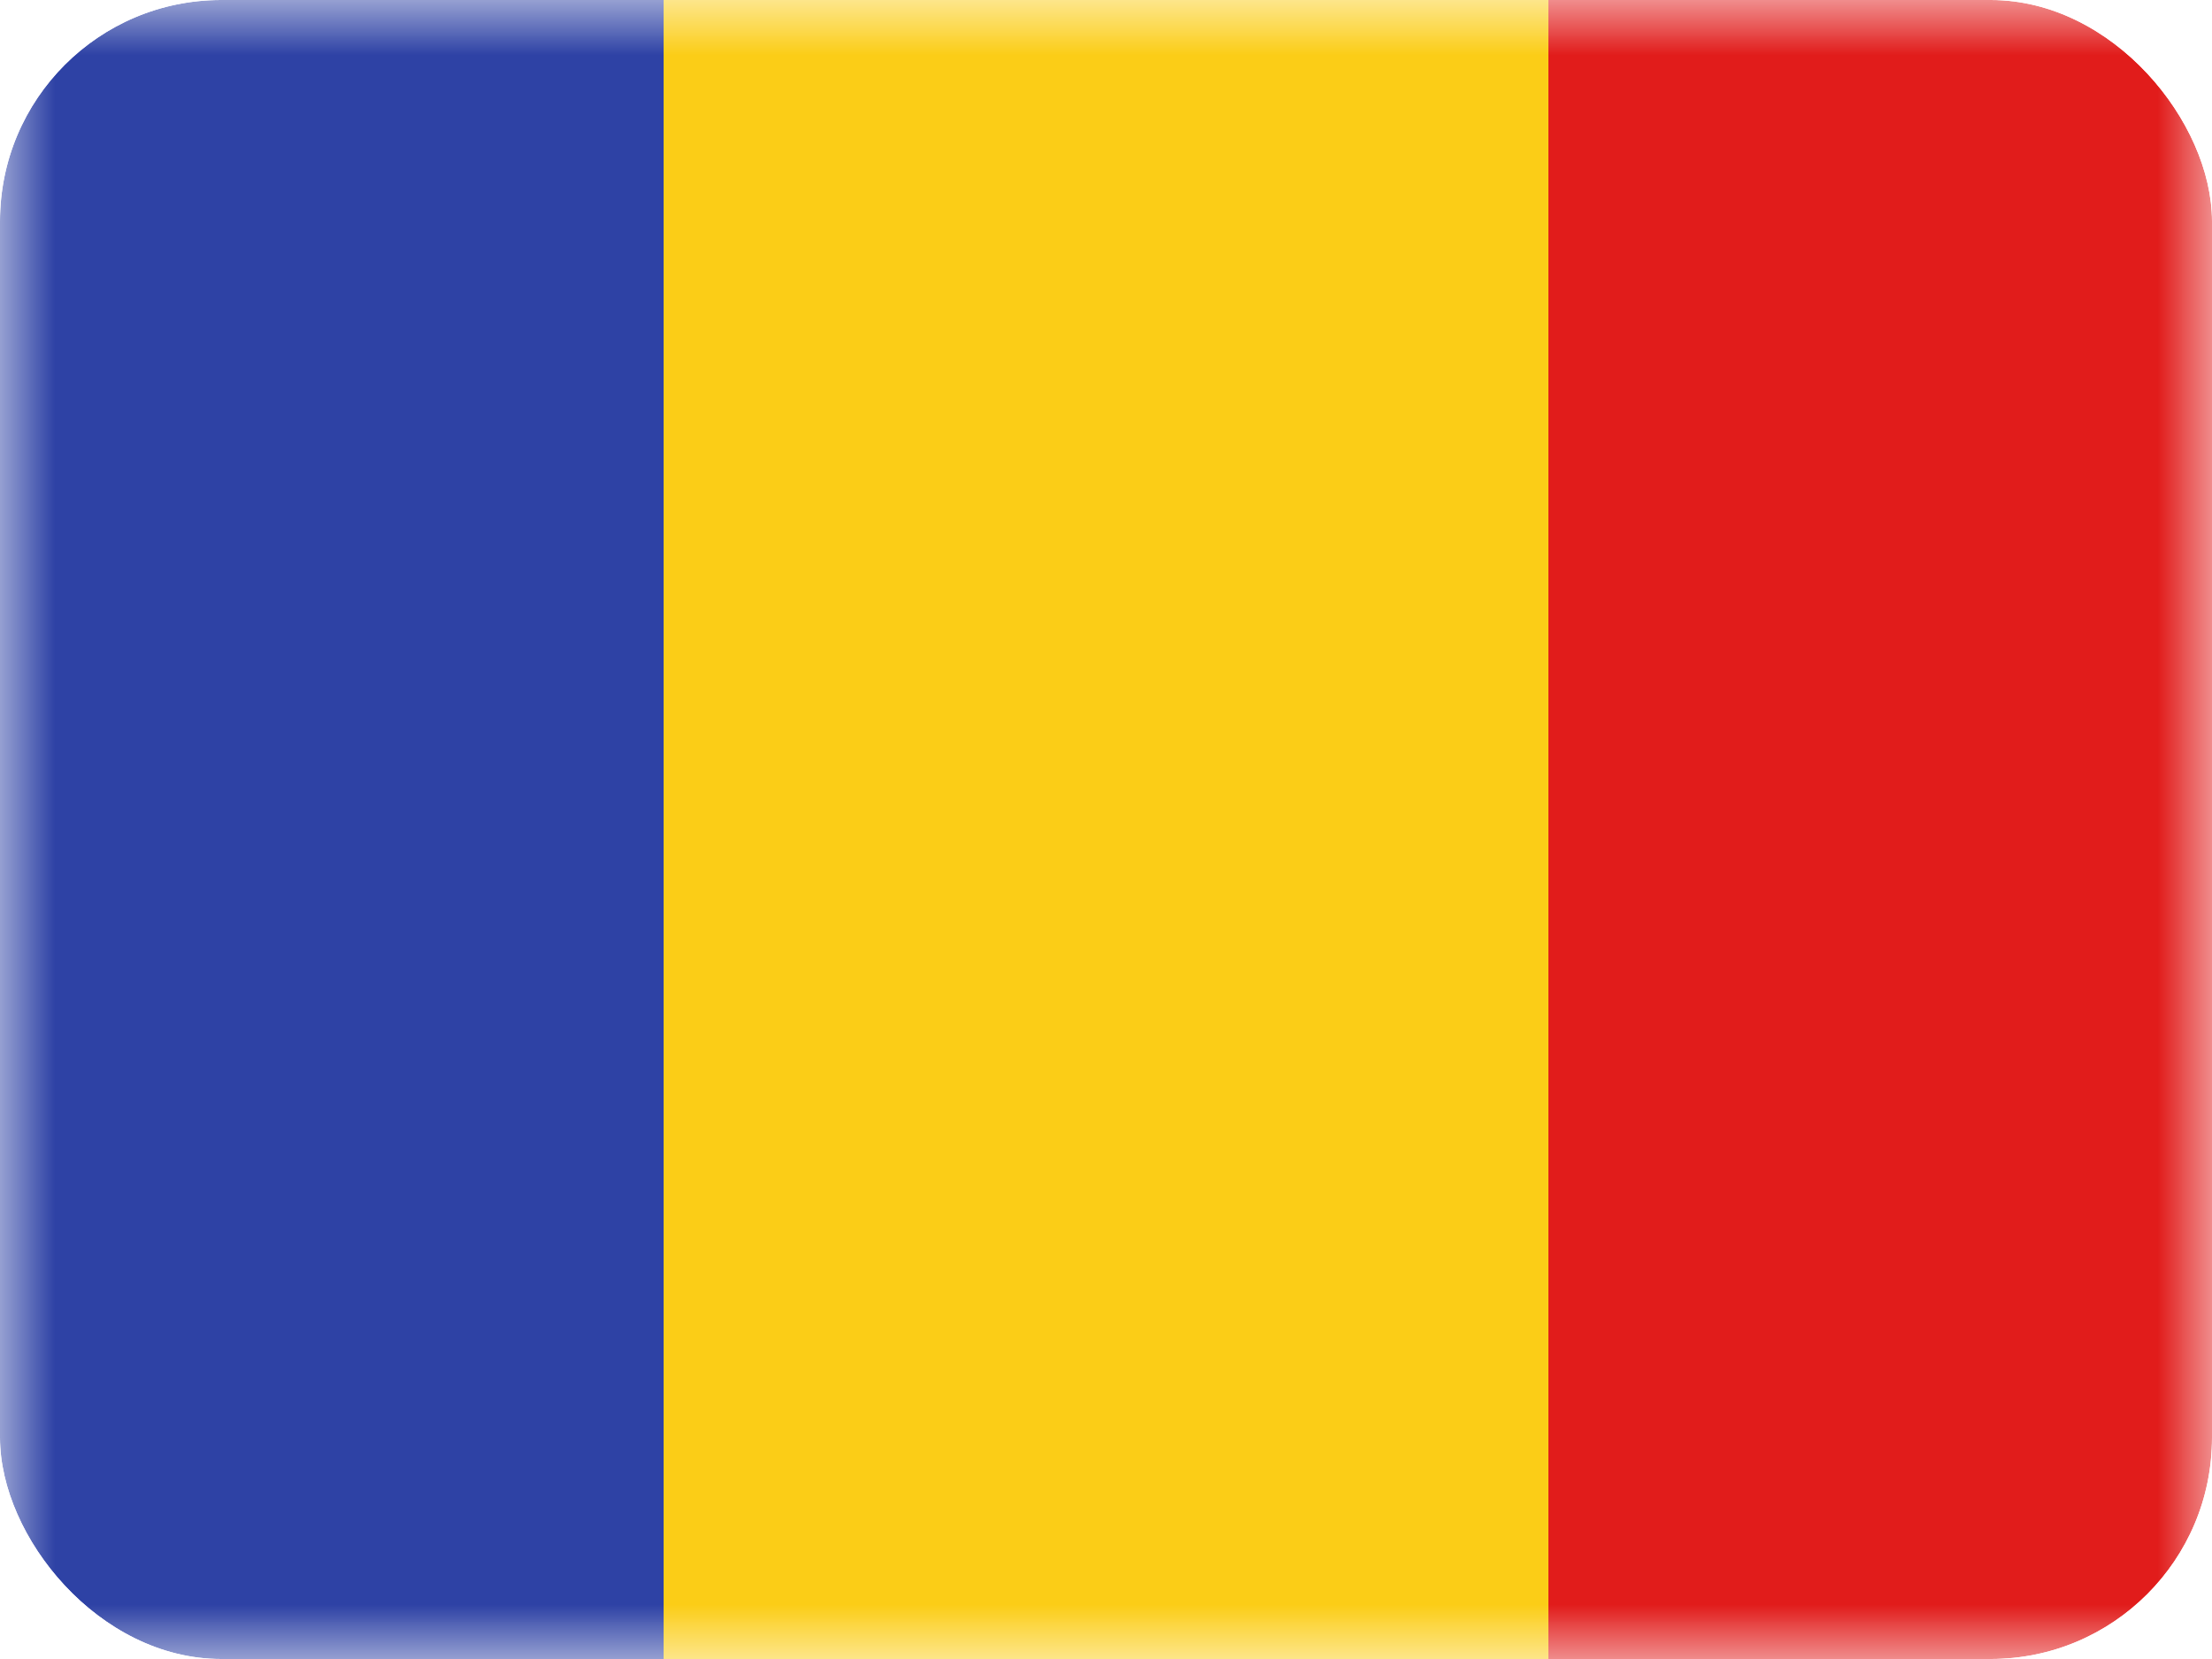 <svg xmlns="http://www.w3.org/2000/svg" width="20" height="15" fill="transparent" viewBox="0 0 20 15"><g clip-path="url(#a)"><mask id="b" width="20" height="15" x="0" y="0" maskUnits="userSpaceOnUse" style="mask-type:luminance"><path fill="#fff" d="M0 0h20v15H0z"/></mask><g fill-rule="evenodd" clip-rule="evenodd" mask="url(#b)"><path fill="#E11C1B" d="M14 0h6v15h-6V0Z"/><path fill="#2E42A5" d="M0 0h7v15H0V0Z"/><path fill="#FBCD17" d="M6 0h8v15H6V0Z"/></g></g><defs><clipPath id="a"><rect width="20" height="15" fill="#fff" rx="2"/></clipPath></defs></svg>